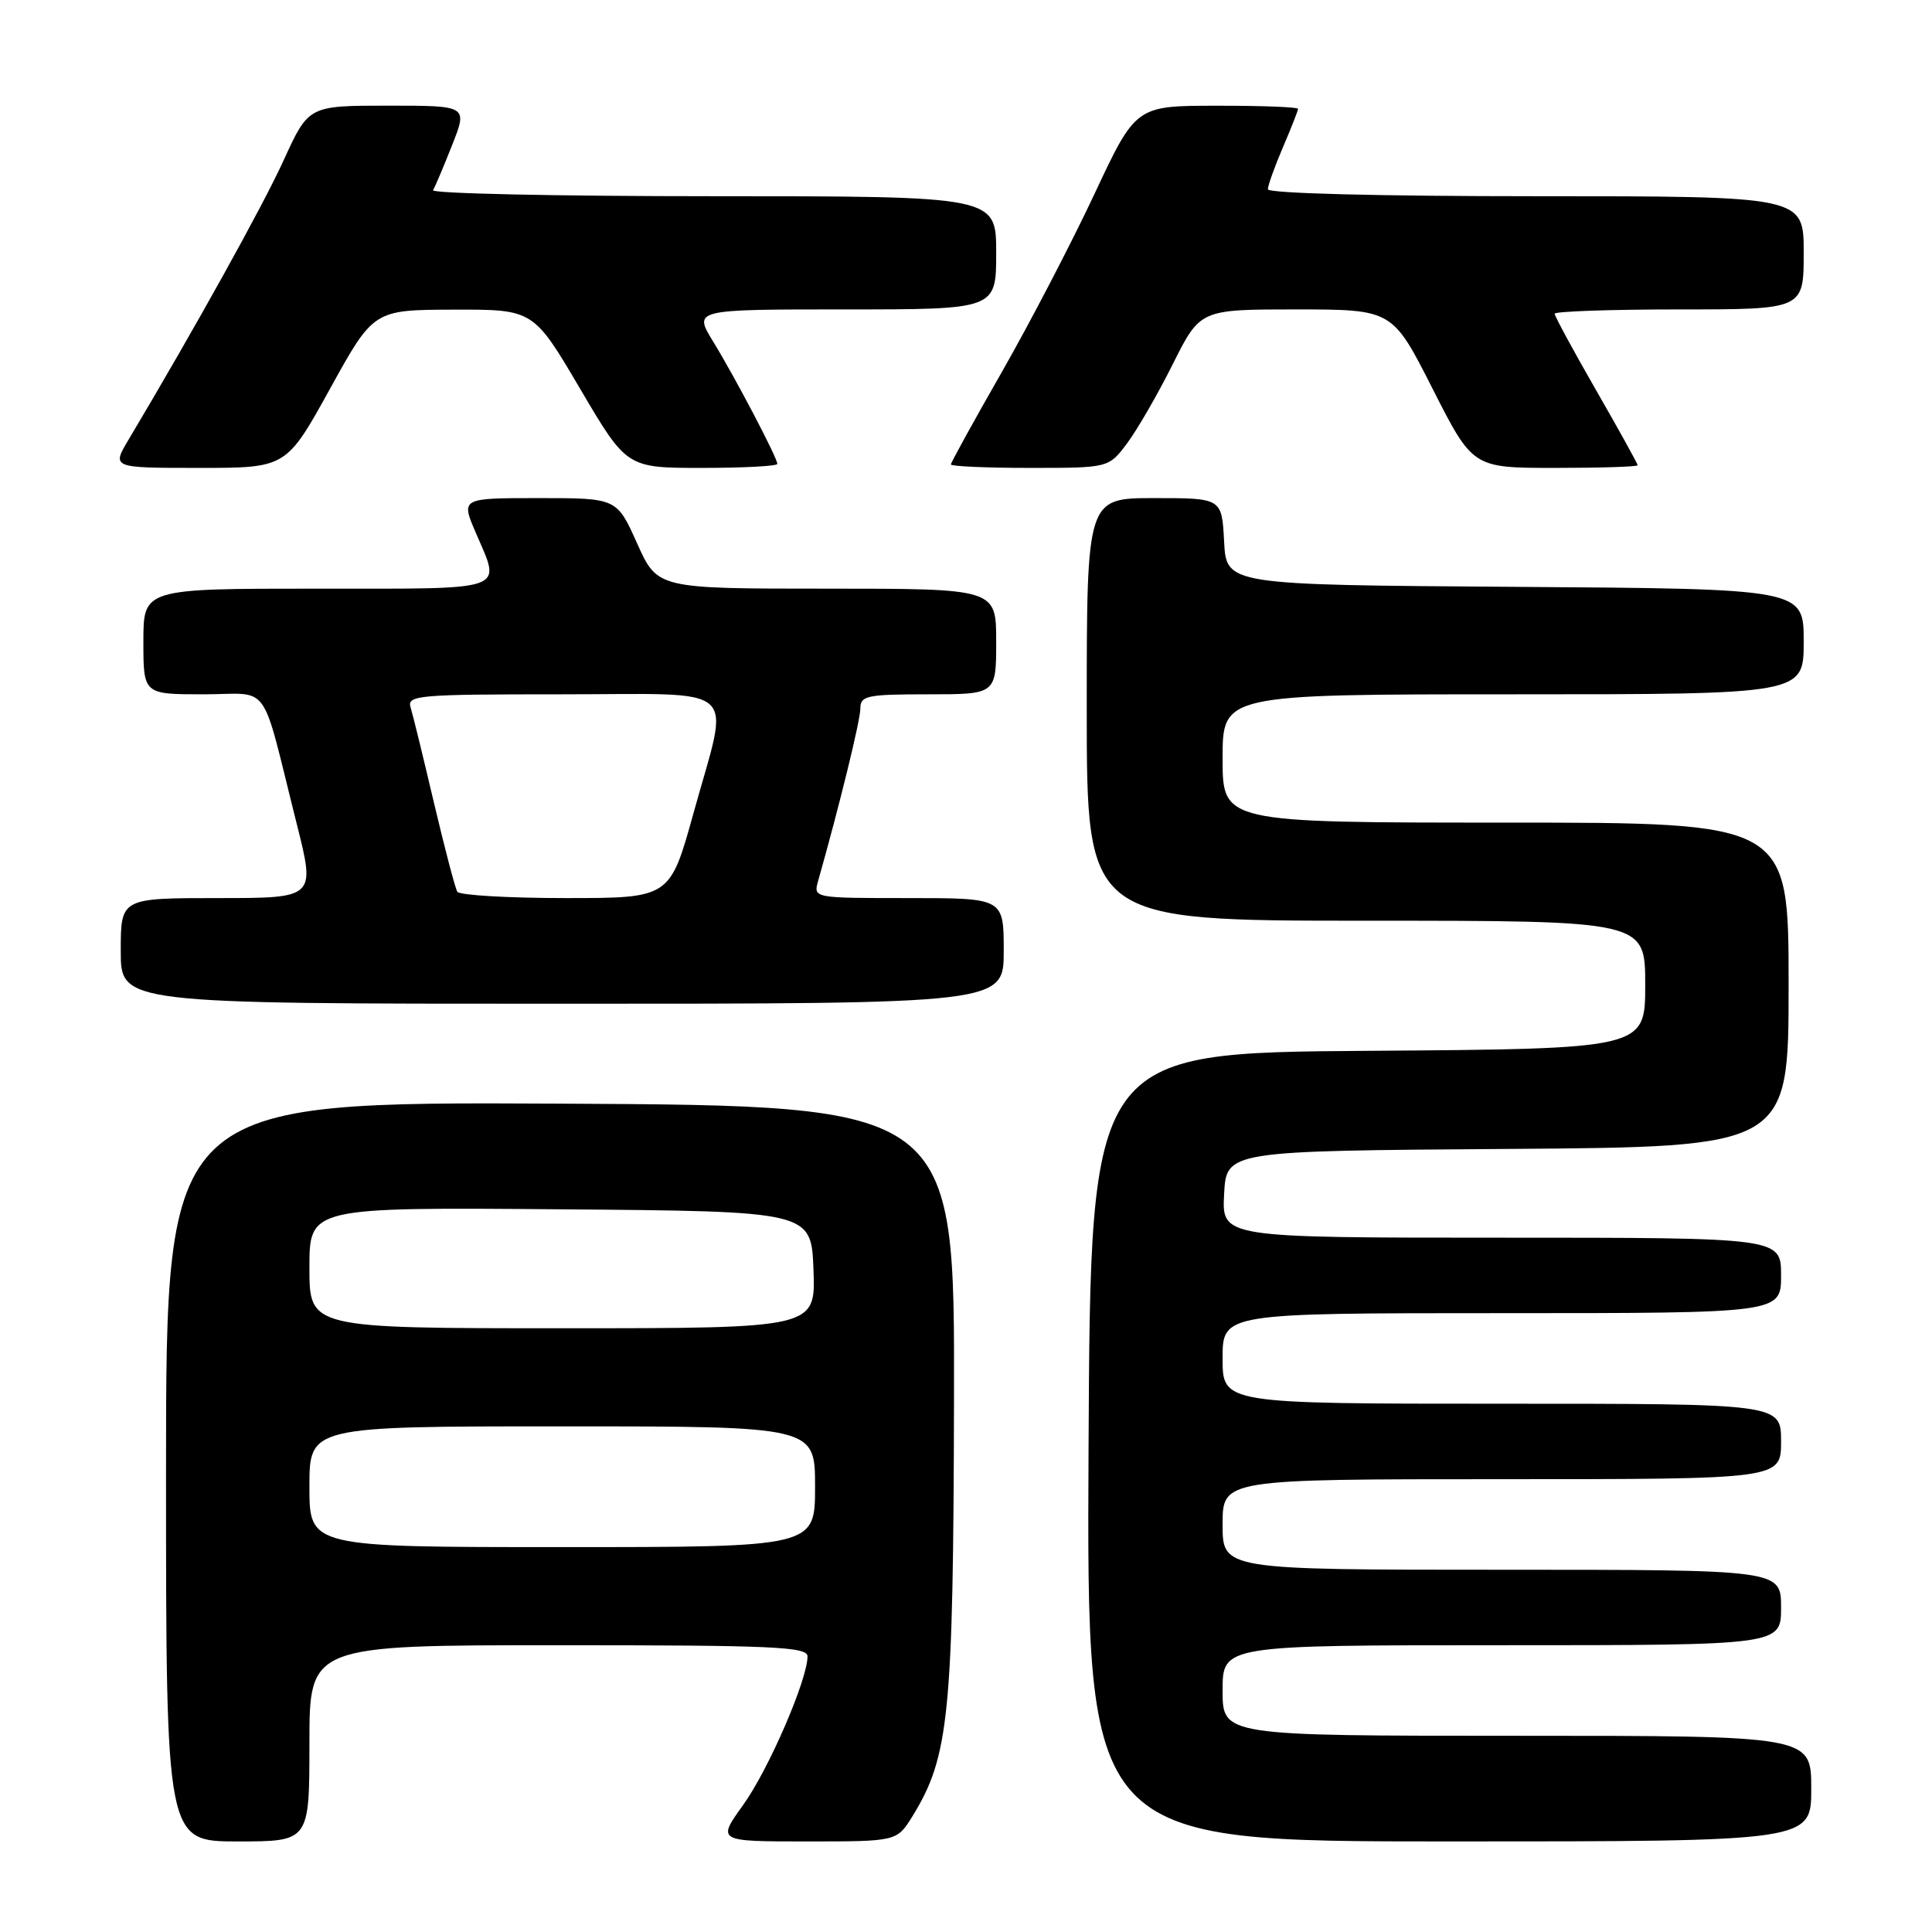 <?xml version="1.0" encoding="UTF-8" standalone="no"?>
<!DOCTYPE svg PUBLIC "-//W3C//DTD SVG 1.1//EN" "http://www.w3.org/Graphics/SVG/1.1/DTD/svg11.dtd" >
<svg xmlns="http://www.w3.org/2000/svg" xmlns:xlink="http://www.w3.org/1999/xlink" version="1.1" viewBox="0 0 256 256">
 <g >
 <path fill="currentColor"
d=" M 41.00 231.00 C 41.00 218.00 41.00 218.00 74.00 218.00 C 102.44 218.00 107.00 218.20 107.00 219.48 C 107.00 222.56 101.84 234.48 98.49 239.14 C 95.00 244.00 95.00 244.00 106.92 244.00 C 118.84 244.00 118.84 244.00 120.90 240.67 C 125.77 232.78 126.32 227.26 126.41 185.50 C 126.50 146.50 126.50 146.50 74.25 146.24 C 22.00 145.98 22.00 145.98 22.00 194.99 C 22.00 244.00 22.00 244.00 31.50 244.00 C 41.00 244.00 41.00 244.00 41.00 231.00 Z  M 240.00 237.00 C 240.00 230.00 240.00 230.00 201.00 230.00 C 162.00 230.00 162.00 230.00 162.00 224.00 C 162.00 218.00 162.00 218.00 199.00 218.00 C 236.00 218.00 236.00 218.00 236.00 213.00 C 236.00 208.00 236.00 208.00 199.00 208.00 C 162.00 208.00 162.00 208.00 162.00 202.00 C 162.00 196.00 162.00 196.00 199.00 196.00 C 236.00 196.00 236.00 196.00 236.00 191.00 C 236.00 186.00 236.00 186.00 199.00 186.00 C 162.00 186.00 162.00 186.00 162.00 180.00 C 162.00 174.00 162.00 174.00 199.00 174.00 C 236.00 174.00 236.00 174.00 236.00 169.00 C 236.00 164.00 236.00 164.00 198.95 164.00 C 161.90 164.00 161.90 164.00 162.20 158.25 C 162.50 152.50 162.50 152.50 199.75 152.24 C 237.00 151.98 237.00 151.98 237.00 130.49 C 237.00 109.00 237.00 109.00 199.50 109.00 C 162.00 109.00 162.00 109.00 162.00 100.50 C 162.00 92.00 162.00 92.00 200.50 92.00 C 239.00 92.00 239.00 92.00 239.00 85.01 C 239.00 78.02 239.00 78.02 200.75 77.76 C 162.50 77.50 162.50 77.50 162.20 71.75 C 161.90 66.00 161.90 66.00 152.95 66.00 C 144.00 66.00 144.00 66.00 144.00 94.00 C 144.00 122.00 144.00 122.00 181.00 122.00 C 218.00 122.00 218.00 122.00 218.00 130.49 C 218.00 138.98 218.00 138.98 181.25 139.24 C 144.50 139.50 144.50 139.50 144.24 191.75 C 143.98 244.00 143.98 244.00 191.99 244.00 C 240.00 244.00 240.00 244.00 240.00 237.00 Z  M 133.00 126.00 C 133.00 119.00 133.00 119.00 120.38 119.00 C 107.78 119.00 107.77 119.00 108.40 116.75 C 111.24 106.72 114.00 95.45 114.00 93.89 C 114.00 92.18 114.84 92.00 123.00 92.00 C 132.00 92.00 132.00 92.00 132.00 85.00 C 132.00 78.00 132.00 78.00 109.56 78.00 C 87.11 78.00 87.11 78.00 84.42 72.00 C 81.73 66.00 81.73 66.00 71.40 66.00 C 61.07 66.00 61.07 66.00 63.04 70.58 C 66.41 78.46 67.73 78.00 42.00 78.00 C 19.00 78.00 19.00 78.00 19.00 85.00 C 19.00 92.00 19.00 92.00 26.96 92.00 C 36.05 92.00 34.44 89.76 39.34 109.25 C 41.79 119.00 41.79 119.00 28.89 119.00 C 16.00 119.00 16.00 119.00 16.00 126.00 C 16.00 133.00 16.00 133.00 74.50 133.00 C 133.00 133.00 133.00 133.00 133.00 126.00 Z  M 43.72 51.53 C 49.50 41.06 49.50 41.06 60.09 41.03 C 70.68 41.00 70.68 41.00 76.86 51.50 C 83.04 62.00 83.04 62.00 93.02 62.00 C 98.51 62.00 103.00 61.76 103.00 61.47 C 103.00 60.67 97.43 50.04 94.49 45.25 C 91.89 41.00 91.89 41.00 111.94 41.00 C 132.00 41.00 132.00 41.00 132.00 33.50 C 132.00 26.00 132.00 26.00 94.44 26.00 C 73.78 26.00 57.10 25.64 57.38 25.20 C 57.65 24.76 58.79 22.06 59.92 19.20 C 61.97 14.00 61.97 14.00 51.43 14.00 C 40.89 14.00 40.89 14.00 37.58 21.25 C 34.78 27.38 25.85 43.46 17.04 58.25 C 14.80 62.00 14.80 62.00 26.37 62.00 C 37.93 62.00 37.93 62.00 43.72 51.53 Z  M 149.34 58.75 C 150.68 56.96 153.41 52.24 155.40 48.25 C 159.03 41.00 159.03 41.00 171.76 41.00 C 184.50 41.01 184.50 41.01 189.82 51.50 C 195.15 62.00 195.15 62.00 206.07 62.00 C 212.08 62.00 217.00 61.84 217.00 61.65 C 217.00 61.46 214.53 56.99 211.50 51.72 C 208.47 46.45 206.00 41.89 206.00 41.57 C 206.00 41.26 213.43 41.00 222.50 41.00 C 239.00 41.00 239.00 41.00 239.00 33.50 C 239.00 26.00 239.00 26.00 203.50 26.00 C 182.64 26.00 168.00 25.62 168.00 25.08 C 168.00 24.58 168.90 22.07 170.00 19.50 C 171.10 16.93 172.00 14.65 172.00 14.42 C 172.00 14.19 167.16 14.00 161.25 14.01 C 150.50 14.01 150.50 14.01 145.00 25.75 C 141.97 32.21 136.46 42.80 132.75 49.29 C 129.04 55.77 126.00 61.29 126.00 61.54 C 126.00 61.79 130.70 62.00 136.45 62.00 C 146.90 62.00 146.90 62.00 149.34 58.75 Z  M 41.00 197.00 C 41.00 189.00 41.00 189.00 74.50 189.00 C 108.00 189.00 108.00 189.00 108.00 197.00 C 108.00 205.00 108.00 205.00 74.50 205.00 C 41.00 205.00 41.00 205.00 41.00 197.00 Z  M 41.00 167.99 C 41.00 159.97 41.00 159.97 74.25 160.24 C 107.50 160.50 107.50 160.50 107.79 168.25 C 108.08 176.00 108.08 176.00 74.54 176.00 C 41.00 176.00 41.00 176.00 41.00 167.99 Z  M 60.60 118.16 C 60.31 117.70 58.93 112.41 57.51 106.41 C 56.10 100.41 54.71 94.71 54.41 93.75 C 53.90 92.12 55.30 92.00 74.43 92.00 C 98.61 92.00 96.72 90.30 91.89 107.75 C 88.77 119.00 88.77 119.00 74.95 119.00 C 67.34 119.00 60.88 118.62 60.60 118.16 Z "/>
</g>
</svg>